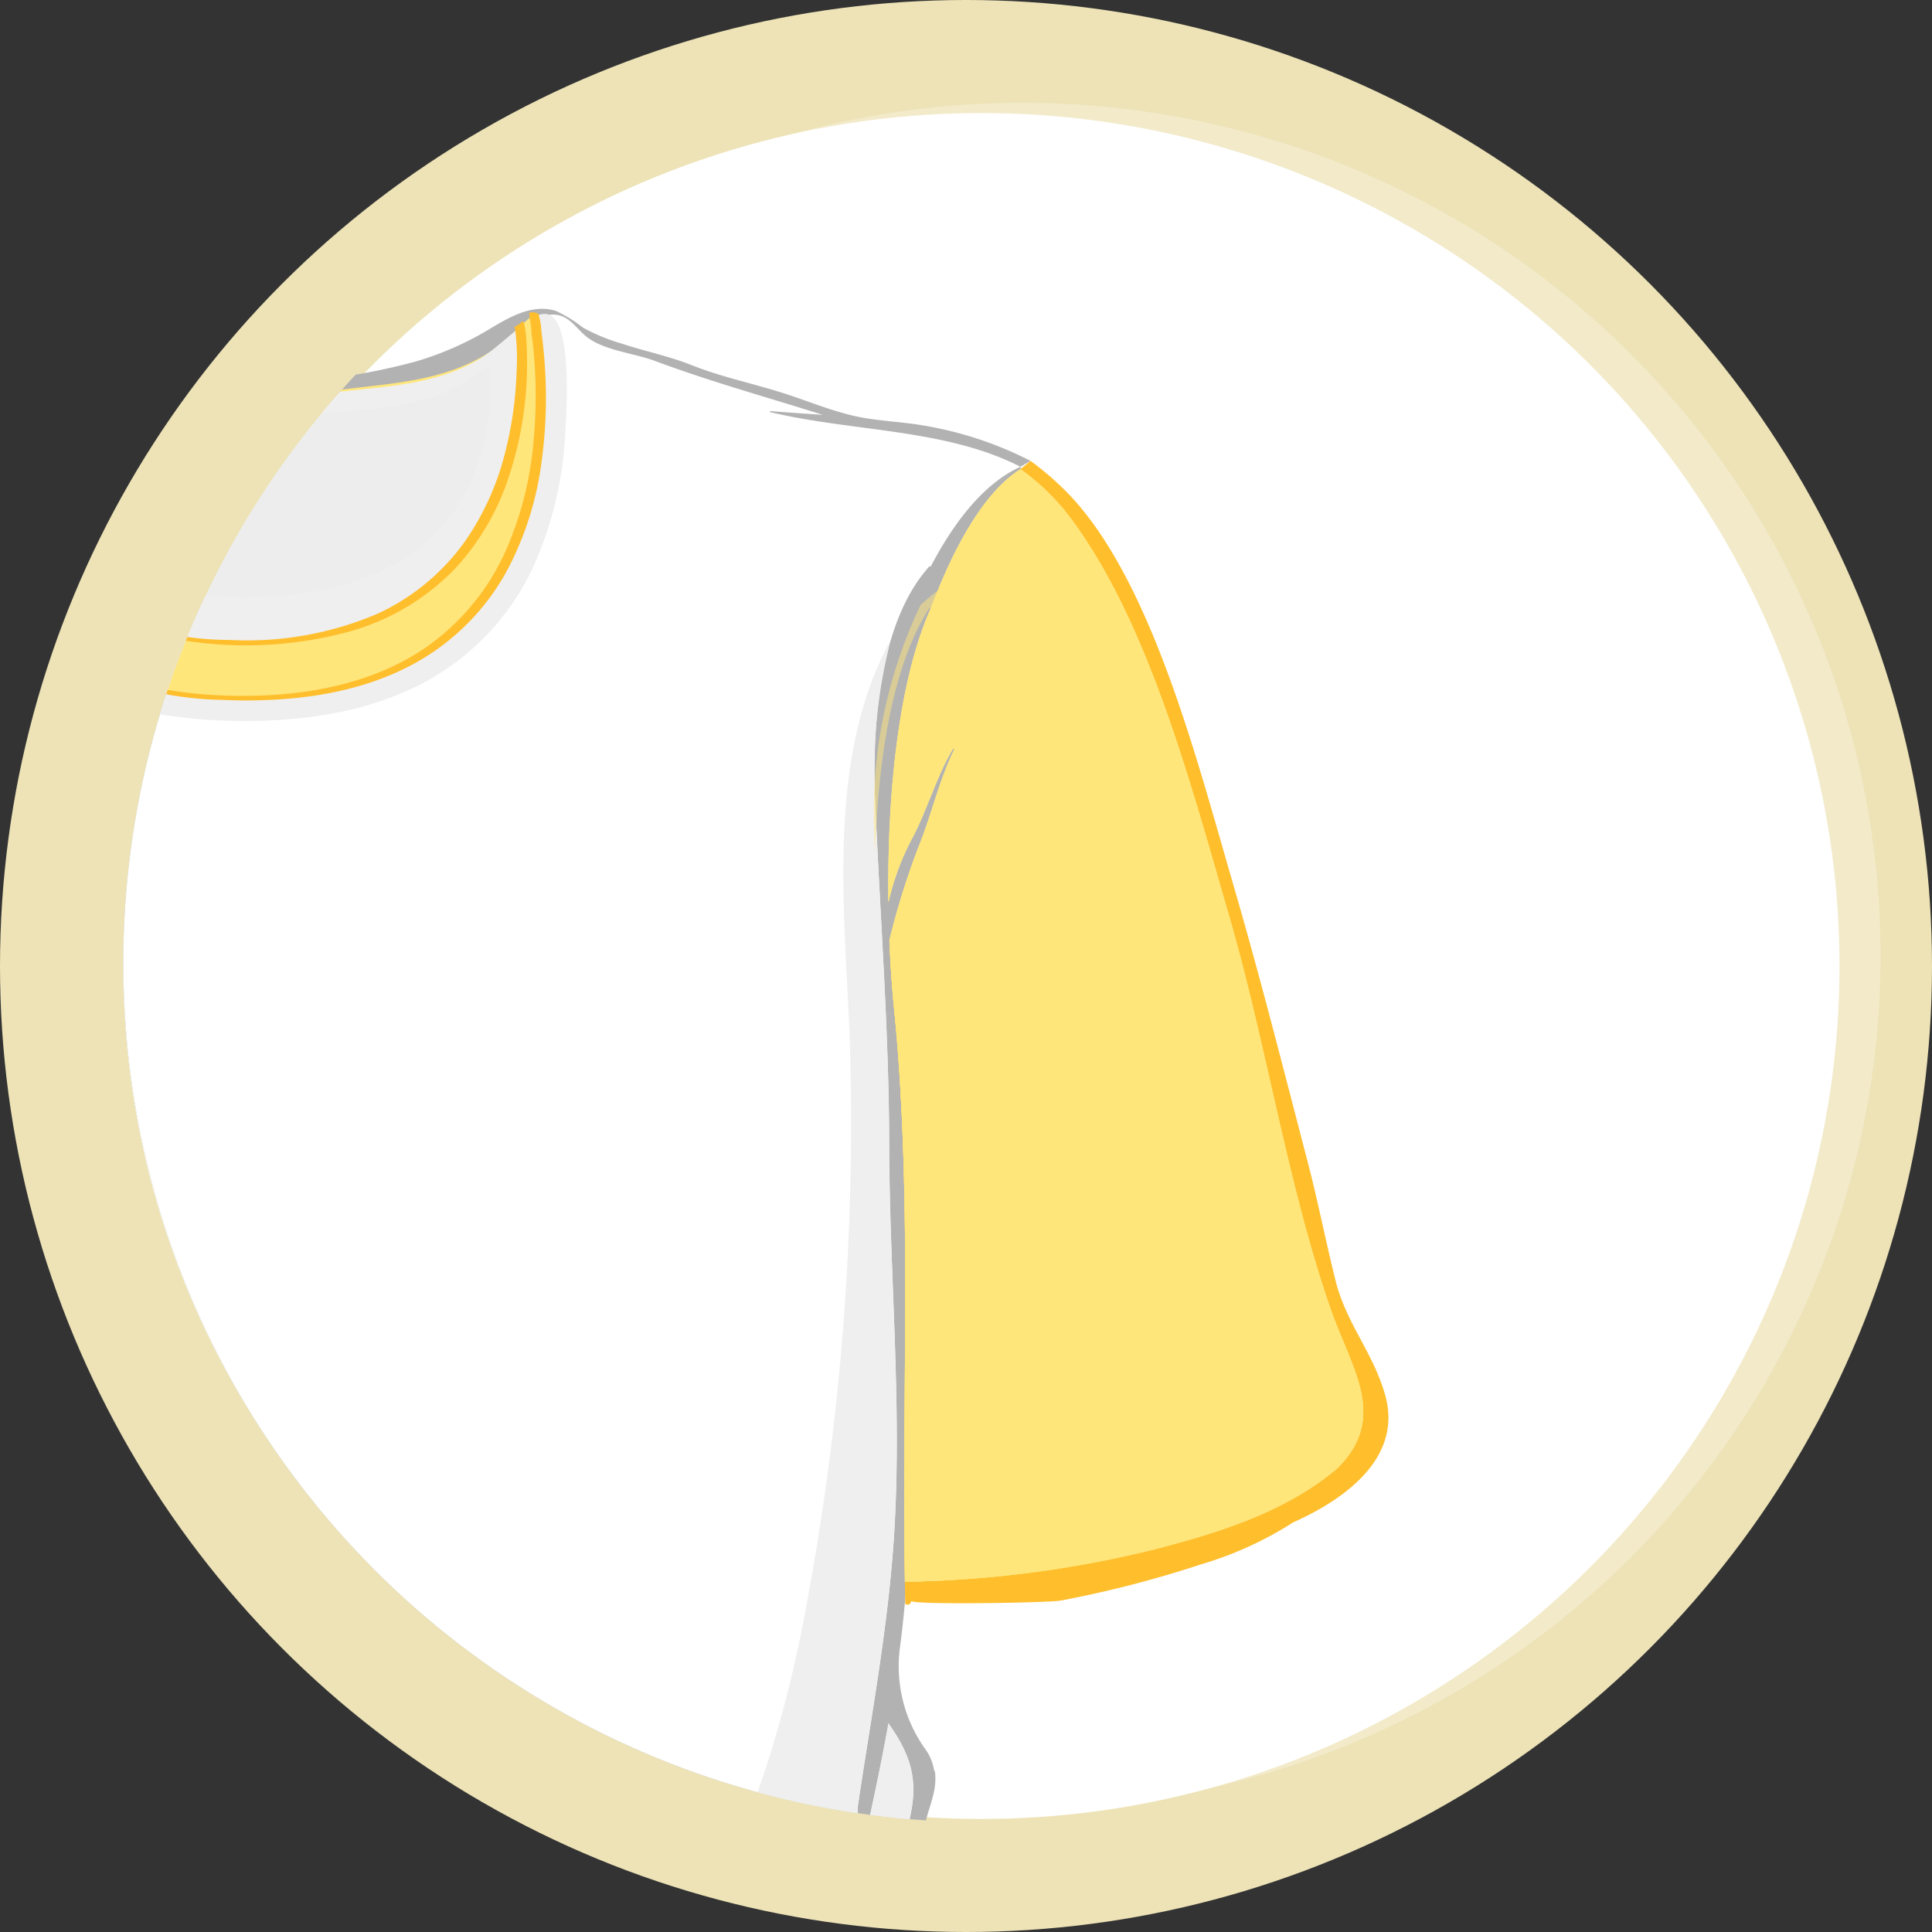 <svg xmlns="http://www.w3.org/2000/svg" xmlns:xlink="http://www.w3.org/1999/xlink" width="188" height="188" viewBox="0 0 188 188">
  <rect x="0" y="0" width="188" height="188" fill="#333333" stroke="none"/>
  <defs>
    <clipPath id="clip-path">
      <circle id="Elipse_4089" data-name="Elipse 4089" cx="83.663" cy="83.663" r="83.663" transform="translate(2945.06 1025.986)" fill="none"/>
    </clipPath>
  </defs>
  <g id="Grupo_56571" data-name="Grupo 56571" transform="translate(-284 -3900)">
    <circle id="Elipse_4079" data-name="Elipse 4079" cx="94" cy="94" r="94" transform="translate(284 3900)" fill="#ede3b7"/>
    <ellipse id="Elipse_4080" data-name="Elipse 4080" cx="83.5" cy="83" rx="83.5" ry="83" transform="translate(296 3911)" fill="#fff"/>
    <ellipse id="Elipse_4081" data-name="Elipse 4081" cx="83.5" cy="83" rx="83.5" ry="83" transform="translate(300 3910)" fill="#fff" opacity="0.25"/>
    <g id="Grupo_56566" data-name="Grupo 56566" transform="translate(-2649.06 2884.014)">
      <g id="Grupo_56565" data-name="Grupo 56565" clip-path="url(#clip-path)">
        <g id="Grupo_56564" data-name="Grupo 56564">
          <path id="Trazado_107041" data-name="Trazado 107041" d="M2892.574,1138.841s-23.132,0-22.878-6.993c.579-15.96,11.629-70.441,11.629-70.441l-.976-.573a28.663,28.663,0,0,0-3.383,2.07c-8.3,5.932-12.78,18.674-16.388,27.522-2.566,6.3-4.826,12.7-7.16,19.083-1.014,2.766-1.789,5.624-2.762,8.407-1.064,3.016-3.728,5.054-4.847,8.02-1.578,4.173,3.632,7.073,9.008,8.785a42.431,42.431,0,0,0,8.9,2.9c4.555,1,9.056,1.977,13.694,2.533,1.414.17,14.632.3,14.533.025.1.275.343.309.592.206h0Z" fill="#ffbe2c"/>
          <path id="Trazado_107042" data-name="Trazado 107042" d="M3043.991,1131.848c-.579-15.96-11.629-70.441-11.629-70.441l.976-.573a35.588,35.588,0,0,0-10.384-3.437c-2.316-.409-4.693-.434-6.978-.985-2.235-.536-4.365-1.417-6.544-2.124-3.022-.975-6.139-1.6-9.091-2.78-2.217-.877-4.589-1.354-6.85-2.109a18.263,18.263,0,0,1-3.716-1.541,12.7,12.7,0,0,0-2.62-1.616c-2.371-.739-4.649.681-6.607,1.852a30.358,30.358,0,0,1-7.024,3.066,60.984,60.984,0,0,1-18.33,2.072,105.535,105.535,0,0,1-16.184-1.008,19.245,19.245,0,0,1-6.765-3.041c-2.124-1.321-4.5-2.881-7.125-2.313-1.35.292-2.277,1.563-3.614,2.068-2.669,1.008-5.509,1.521-8.159,2.57-2.952,1.176-6.07,1.8-9.092,2.78-2.179.707-4.307,1.588-6.544,2.124-2.285.551-4.662.576-6.979.985a35.573,35.573,0,0,0-10.383,3.437l.976.573s-11.05,54.481-11.629,70.441c-.254,6.994,22.878,6.993,22.878,6.993l-.037,1.546h0c-.189,8.543-.565,17.119-.319,25.632.1,3.553.415,7.025.857,10.458a13.878,13.878,0,0,1-2.477,9.706,4.593,4.593,0,0,0-.853,2.037c-.028.053-.066.095-.092.148-.264,2.04.7,3.533,1.042,5.6a9.964,9.964,0,0,1-1.249,5.946c-.253.548-.5,1.1-.74,1.649a284.33,284.33,0,0,0-5.134,30.455c-.2,1.571-1.153,5.822.134,7.245,2.568,2.864,6.327,4.331,9.672,6.161,9.234,5.048,19.79,8.309,30.157,10.4a177.159,177.159,0,0,0,32.923,3.4c.128,0,.257-.006.386-.006a3.543,3.543,0,0,0,.384-.008,175.964,175.964,0,0,0,32.924-3.389c10.367-2.088,20.923-5.349,30.155-10.4,3.348-1.83,7.106-3.3,9.672-6.161,1.287-1.423.334-5.674.136-7.245a284.086,284.086,0,0,0-5.134-30.455c-.245-.551-.487-1.1-.74-1.649a9.987,9.987,0,0,1-1.251-5.946c.342-2.069,1.31-3.562,1.045-5.6-.027-.053-.066-.1-.091-.148a4.588,4.588,0,0,0-.854-2.037,13.885,13.885,0,0,1-2.48-9.706,104.5,104.5,0,0,0,.859-10.458c.245-8.513-.13-17.089-.319-25.632l-.037-1.546S3044.245,1138.842,3043.991,1131.848Z" fill="#b2b2b2"/>
          <path id="Trazado_107043" data-name="Trazado 107043" d="M2881.326,1061.408a20.667,20.667,0,0,0-5.123,3.65c-7.384,7.234-11.406,18.151-15.172,27.437-3.6,8.868-5.68,18.684-9.853,27.3-2.047,4.225-5.708,7.6-.664,11.162,5.268,3.188,12.249,4.6,17.948,5.66a148.925,148.925,0,0,0,24.112,2.221c.023-1.329.045-2.655.055-3.975.093-11.81-.639-24.117.988-35.841.206-1.476.369-3.1.441-4.84a40.236,40.236,0,0,0-2.948-6.733c-1.147-2.077-1.975-4.59-3.325-6.511-.029-.045.058-.12.1-.084,1.548,1.818,2.487,4.182,3.9,6.128a15.085,15.085,0,0,1,2.393,4.57c.129-7.117-.862-15.176-4.077-20.383C2886.947,1065.158,2883.8,1062.516,2881.326,1061.408Z" fill="#fff4a1"/>
          <path id="Trazado_107044" data-name="Trazado 107044" d="M3032.362,1061.407c-7.3-3.731-16.27-3.392-24.329-5.312-.055-.016-.091-.114-.013-.108,1.726.139,3.425.253,5.095.367-5.515-1.749-10.911-3.225-16.38-5.266-2.006-.748-4.992-1-6.666-2.387-1.149-.951-1.875-2.477-3.9-2.018a7.019,7.019,0,0,0-2.469,1.184c.013.107,3.672,30.639-26.837,30.639-30.557,0-27.457-29.189-27.456-29.2a14.573,14.573,0,0,0-2.332-1.692c-1.652-.9-3.2,1.088-4.663,1.645-1.8.682-3.659,1.157-5.458,1.828-5.471,2.041-10.865,3.517-16.383,5.266,1.673-.114,3.37-.228,5.1-.367.081-.006.043.092-.014.108-8.056,1.92-17.027,1.581-24.326,5.313,2.471,1.108,5.621,3.75,8.773,9.764-.026-.042.059-.123.1-.078,4.965,5.5,5.571,15.743,5.28,22.774-.466,11.173-1.345,22.279-1.367,33.492-.025,12.585-1.27,25.495-.471,38.047.574,8.952,2.231,17.642,3.535,26.413.026,1.869-.025,3.729-.146,5.591-1.039-4.631-2.044-9.2-2.862-13.8a.268.268,0,0,1-.053.181c-2.755,3.878-2.84,6.547-1.544,10.881.667,2.238-2.185,6.383-2.778,8.852a212.932,212.932,0,0,0-4.634,28.2c-.146,1.474-.931,6.025.53,7.053a68.643,68.643,0,0,0,6.332,3.9,124.187,124.187,0,0,0,12.637,5.866,120.04,120.04,0,0,0,29.768,7.564,148.355,148.355,0,0,0,44.843,0,120.01,120.01,0,0,0,29.767-7.564,124.3,124.3,0,0,0,12.638-5.866,68.236,68.236,0,0,0,6.333-3.9c1.459-1.028.675-5.579.531-7.053a213.1,213.1,0,0,0-4.637-28.2c-.59-2.469-3.445-6.614-2.778-8.852,1.3-4.334,1.212-7-1.543-10.881a.279.279,0,0,1-.053-.181c-.82,4.6-1.823,9.172-2.86,13.8-.123-1.862-.175-3.722-.148-5.591,1.3-8.771,2.961-17.461,3.537-26.413.8-12.552-.448-25.462-.473-38.047-.022-11.213-.9-22.319-1.365-33.492-.292-7.031.312-17.275,5.279-22.774.036-.045.123.036.095.078C3026.74,1065.157,3029.891,1062.515,3032.362,1061.407Z" fill="#fff"/>
          <path id="Trazado_107045" data-name="Trazado 107045" d="M2956.9,1086.146c5.791,0,11.74-.863,16.954-3.5a24.465,24.465,0,0,0,11.011-11.314,35.756,35.756,0,0,0,3.214-13.471c.1-1.756.753-11.283-1.98-11.329-1.586-.027-3.437,2.408-4.487,3.307a13.229,13.229,0,0,1-3.3,1.931,19.475,19.475,0,0,1-5.374,1.872c-2.132.3-4.279.487-6.413.772a96.371,96.371,0,0,1-20.541.456,53.845,53.845,0,0,1-5.478-.525,29.869,29.869,0,0,1-4.93-1.56c-2.35-.879-3.987-2.4-6.007-3.728a6.931,6.931,0,0,0-3.083-1.2c-1.056-.046-.9.549-.945,1.37-.158,2.728-.526,5.373-.422,8.126a36.089,36.089,0,0,0,2.539,12.432,24.732,24.732,0,0,0,9.319,11.384C2942.841,1084.969,2950.016,1086.146,2956.9,1086.146Z" fill="#efefef" style="mix-blend-mode: multiply;isolation: isolate"/>
          <path id="Trazado_107046" data-name="Trazado 107046" d="M2956.875,1083.929c35.739,0,28.134-37.2,28.121-37.33-1.478,1.153-2.8,2.694-4.314,3.663-4.568,2.932-9.83,3.012-14.933,3.711a86.732,86.732,0,0,1-18.932.43c-5.525-.459-11.315-.857-16.211-4.045a19.493,19.493,0,0,1-2.5-2.085C2928.1,1048.285,2921.136,1083.929,2956.875,1083.929Z" fill="#ffe67b"/>
          <path id="Trazado_107047" data-name="Trazado 107047" d="M2986.062,1051.361q-.109-1.57-.321-3.13a6.292,6.292,0,0,0-.24-1.514.266.266,0,0,1-.014-.075c-.038-.269-.72-.32-.929-.207a1.326,1.326,0,0,1,.011.14c.012.159.031.319.056.477.037.183.072.366.1.551.005.039.005.078.009.117,0,.015.005.029.007.044.009.081.01.163.015.244,0,.047.007.095.009.142,0,.068,0,.136,0,.2.09.631.174,1.263.23,1.9a47.049,47.049,0,0,1-.03,8.825,33.25,33.25,0,0,1-2.769,10.671,22.791,22.791,0,0,1-7.784,9.3c-4.48,3.05-9.928,4.315-15.277,4.59-.825.042-1.65.06-2.476.062-5.547-.01-11.273-.864-16.181-3.59a22.358,22.358,0,0,1-8.591-8.538,29.792,29.792,0,0,1-3.378-10.172,41.961,41.961,0,0,1-.38-8.755c.046-.795.125-1.587.216-2.378-.013-.563-.032-1.125-.029-1.689,0-.147.016-.294.022-.442-.273-.109-.69-.195-.73.031a35.163,35.163,0,0,0-.433,3.633,43,43,0,0,0,.231,8.653,30.714,30.714,0,0,0,3.169,10.43,23,23,0,0,0,8.333,8.9,33.032,33.032,0,0,0,15.7,4.307q1.24.058,2.482.058c5.638-.01,11.453-.9,16.436-3.675a22.7,22.7,0,0,0,8.812-8.853,30.952,30.952,0,0,0,3.442-10.845A45.83,45.83,0,0,0,2986.062,1051.361Z" fill="#ffbe2c"/>
          <path id="Trazado_107048" data-name="Trazado 107048" d="M2956.862,1078.506c30.509,0,26.85-30.532,26.837-30.639-1.41.992-2.676,2.317-4.116,3.15-4.36,2.522-9.382,2.591-14.252,3.191a91.754,91.754,0,0,1-18.067.37c-5.274-.394-10.8-.737-15.472-3.478a18.249,18.249,0,0,1-2.386-1.793C2929.405,1049.317,2926.3,1078.506,2956.862,1078.506Z" fill="#ededed"/>
          <path id="Trazado_107049" data-name="Trazado 107049" d="M2983.7,1047.867c-1.41.992-2.676,2.317-4.116,3.15-4.36,2.522-9.382,2.591-14.252,3.191a91.754,91.754,0,0,1-18.067.37c-5.274-.394-10.8-.737-15.472-3.478a18.249,18.249,0,0,1-2.386-1.793c0,.01-3.1,29.2,27.456,29.2C2987.371,1078.506,2983.712,1047.974,2983.7,1047.867Zm-26.869,26.239c-27.091,0-24.343-21.492-24.342-21.5a16.411,16.411,0,0,0,2.116,1.321c4.142,2.018,9.041,2.271,13.716,2.561a97.9,97.9,0,0,0,16.018-.272c4.318-.443,8.77-.493,12.636-2.35,1.277-.614,2.4-1.59,3.649-2.32C2980.635,1051.625,2983.878,1074.106,2956.83,1074.106Z" fill="#efefef" style="mix-blend-mode: multiply;isolation: isolate"/>
          <path id="Trazado_107050" data-name="Trazado 107050" d="M2984.261,1048.8a10.155,10.155,0,0,0-.211-1.381.279.279,0,0,0-.139-.169c-.067.063-.133.128-.2.187-.025.022-.051.043-.078.063a1.889,1.889,0,0,1-.161.107c-.092.056-.19.1-.283.155-.054.047-.1.095-.158.143l.135-.051a22.99,22.99,0,0,1,.157,4.464,36.232,36.232,0,0,1-1.12,7.745,26.228,26.228,0,0,1-3.937,8.659,21.5,21.5,0,0,1-8.439,6.97,32.207,32.207,0,0,1-14.43,2.564,29.832,29.832,0,0,1-13.487-3.233c-5.832-3.172-9.533-8.848-11.109-15.192a33.873,33.873,0,0,1-.968-6.951c-.028-.772-.031-1.545,0-2.317a7.289,7.289,0,0,1,.028-.9c-.161-.174-.328-.342-.5-.5l-.233-.187a.955.955,0,0,0-.238.638c-.04.6-.055,1.209-.054,1.814a34.953,34.953,0,0,0,.617,6.521c1.206,6.328,4.376,12.261,9.758,15.979a27.888,27.888,0,0,0,12.122,4.437,38.3,38.3,0,0,0,15.73-.925,22.851,22.851,0,0,0,10.192-6.025,24.115,24.115,0,0,0,5.192-8.658A35.175,35.175,0,0,0,2984.261,1048.8Z" fill="#ffbe2c"/>
          <path id="Trazado_107051" data-name="Trazado 107051" d="M2956.825,1068.467c.005-.036.014-.07.019-.106a.944.944,0,0,0,.018.106Z" fill="#e0f1f3"/>
          <path id="Trazado_107052" data-name="Trazado 107052" d="M2905.688,1100.182c-.006-.228-.039-.456-.051-.682-.071,2.294-.114,4.59-.143,6.887A56.584,56.584,0,0,0,2905.688,1100.182Z" fill="#e0f1f3" style="mix-blend-mode: multiply;isolation: isolate"/>
          <path id="Trazado_107053" data-name="Trazado 107053" d="M2915.149,1055.264c.9-.518,1.79-1.036,2.7-1.531.416-.227.838-.444,1.253-.672.068-.041.295-.172.335-.2.2-.12.4-.242.6-.367a22.221,22.221,0,0,0,2.364-1.692,10.363,10.363,0,0,0,1.581-1.607,6.908,6.908,0,0,0,.934-1.338c-2.168,1.678-5.985,2.488-7.964,3.226-5.471,2.041-10.866,3.517-16.383,5.266,1.673-.114,3.37-.228,5.1-.367.081-.006.043.092-.014.108-10.069,2.4-21.576,1.251-29.449,8.963-7.384,7.234-11.407,18.151-15.172,27.437-3.6,8.868-5.68,18.684-9.853,27.3-2.047,4.225-5.708,7.6-.664,11.162,5.268,3.188,12.249,4.6,17.948,5.66a148.925,148.925,0,0,0,24.112,2.221c.023-1.329.045-2.655.055-3.975.093-11.81-.639-24.117.988-35.841.206-1.476.369-3.1.463-4.826,0,0-.019,0-.022-.014a40.236,40.236,0,0,0-2.948-6.733c-1.147-2.077-1.975-4.59-3.325-6.511-.029-.045.058-.12.1-.084,1.548,1.818,2.486,4.182,3.9,6.128a15.085,15.085,0,0,1,2.393,4.57c.114-6.33-.674-13.383-3.109-18.535a61.38,61.38,0,0,1,.443,7.212.716.716,0,0,1-1.215.5c-1.905-2.068-4.426-3.656-6.477-5.621,2.367,6.258,4.524,12.7,4.75,19.405a78.007,78.007,0,0,1-.561,11.106c-.02.87-.09,1.776-.2,2.724-.531,4.4-.728,8.683-.937,13.1-.125,2.646.067,6.955-1.77,9.121-1.5,1.771-3.68,1.793-5.863,1.79a87.582,87.582,0,0,1-11.17-.589c-3.387-.439-14.442-2.574-13.92-7.851.3-3.038,2.5-5.9,3.715-8.646,2.1-4.743,3.972-9.574,5.721-14.456,2.956-8.251,5.528-16.625,8.387-24.9.9-2.6,2.019-5.53,4.36-7.19.394-.278.8-.528,1.21-.761a17.49,17.49,0,0,1,10.061-5.811,28.7,28.7,0,0,1,7-.464c3.564.231,7.585,1.018,10.788-1.045,2.5-1.616,4.712-3.359,7.473-4.54C2913.608,1055.794,2914.375,1055.518,2915.149,1055.264Z" fill="#efefef" style="mix-blend-mode: multiply;isolation: isolate"/>
          <path id="Trazado_107054" data-name="Trazado 107054" d="M2893.478,1092.578c-.367,7.29-1.556,14.6-2.479,21.771-.39,3.025-.8,6.055-1.371,9.052-.478,2.5-.728,5.576-1.961,7.839-1.55,2.844-4.383,3.737-7.561,4.006-13.047,1.107-26.251-4.289-28.192-5.788a7.692,7.692,0,0,1-2.949-5.651c-1.306,2.5-1.8,4.787,1.549,7.153,5.268,3.188,12.249,4.6,17.948,5.66a148.923,148.923,0,0,0,24.111,2.221c.024-1.329.046-2.655.056-3.975.093-11.81-.639-24.117.988-35.841.206-1.476.369-3.1.463-4.826,0,0-.019,0-.022-.014C2893.873,1093.64,2893.678,1093.106,2893.478,1092.578Z" fill="#efefef" style="mix-blend-mode: multiply;isolation: isolate"/>
          <path id="Trazado_107055" data-name="Trazado 107055" d="M2893.571,1089.99a11.936,11.936,0,0,1,.6,1.565,52.13,52.13,0,0,0-1.49-13.986A61.563,61.563,0,0,1,2893.571,1089.99Z" fill="#e0f1f3" style="mix-blend-mode: multiply;isolation: isolate"/>
          <path id="Trazado_107056" data-name="Trazado 107056" d="M3028.534,1231.717a212.941,212.941,0,0,0-4.638-28.2c-.589-2.469-3.444-6.614-2.777-8.852,1.3-4.334,1.212-7-1.543-10.881a.279.279,0,0,1-.053-.181c-.82,4.6-1.824,9.172-2.86,13.8-.123-1.862-.175-3.722-.148-5.591,1.3-8.771,2.961-17.461,3.536-26.413.8-12.552-.447-25.462-.472-38.047-.022-11.213-.9-22.319-1.365-33.492a51.139,51.139,0,0,1,1.343-14.882c.017-.161.03-.322.05-.48-6.042,11.242-4.407,25.546-3.884,37.992a255.286,255.286,0,0,1-4.129,55.384c-2.921,16.283-8.87,32.416-19.777,45.112-4.773,5.557-10.311,10.5-17,13.619-.2.092-.4.17-.595.259,16.224-2.783,31.909-11.518,42.345-24.048.515-.616,1.274.081,1.191.693-1.58,11.654-5.313,23.313-14.679,31.07-11.262,9.33-26.792,13.753-41.244,14.159-1.436.038-3.54.038-4.986.016v-.019c-12.952-.376-26.772-3.35-37.855-10.145-10.08-6.18-23.212-17.483-20.989-30.714a.71.71,0,0,1,.876-.5c8.006,3.027,13.666,9.83,20.277,14.965a101.833,101.833,0,0,0,8.52,5.921c-7.321-7.445-14.29-15.14-18.9-24.726-6.805-14.169-9.2-29.137-9.974-44.714-.819-16.48.108-32.913.019-49.393-.045-8.24-.339-16.583-1.985-24.682a42.882,42.882,0,0,0-2.085-6.958,56.14,56.14,0,0,1,.721,12.068c-.465,11.173-1.344,22.279-1.366,33.492-.025,12.585-1.27,25.495-.471,38.047.574,8.952,2.231,17.642,3.535,26.413.026,1.869-.026,3.729-.146,5.591-1.039-4.631-2.044-9.2-2.862-13.8a.268.268,0,0,1-.053.181c-2.755,3.878-2.84,6.547-1.545,10.881.668,2.238-2.185,6.383-2.777,8.852a212.932,212.932,0,0,0-4.634,28.2c-.146,1.474-.932,6.025.529,7.053a68.789,68.789,0,0,0,6.333,3.9,124.065,124.065,0,0,0,12.637,5.866,120.022,120.022,0,0,0,29.767,7.564,148.363,148.363,0,0,0,44.844,0,119.992,119.992,0,0,0,29.766-7.564,124.1,124.1,0,0,0,12.638-5.866,68.107,68.107,0,0,0,6.333-3.9C3029.462,1237.742,3028.678,1233.191,3028.534,1231.717Z" fill="#efefef" style="mix-blend-mode: multiply;isolation: isolate"/>
          <path id="Trazado_107057" data-name="Trazado 107057" d="M2875.081,1076.843c-5.677,12-8.7,25.638-13.063,38.179-.21.6.559.442.745.05,5.882-12.344,7.624-25.655,12.557-38.212C2875.4,1076.671,2875.141,1076.715,2875.081,1076.843Z" fill="#e0f1f3" opacity="0.5" style="mix-blend-mode: screen;isolation: isolate"/>
          <path id="Trazado_107058" data-name="Trazado 107058" d="M2924.689,1202.235c-7.213-9.975-13.2-20.965-16.665-32.649-3.822-12.9-3.677-24.709-3.321-38,.289-10.815.338-21.71,1.006-32.507.595-9.6-2.254-16.583-7.04-24.924-.082-.144-.316.05-.256.176,2.45,5.223,4.958,10.658,5.8,16.349.861,5.838-.343,12.26-.354,18.168-.022,11-.8,22-1.1,33-.622,22.624,7.49,42.538,21.643,60.633C2924.5,1202.61,2924.782,1202.363,2924.689,1202.235Z" fill="#e0f1f3" opacity="0.5" style="mix-blend-mode: screen;isolation: isolate"/>
          <path id="Trazado_107059" data-name="Trazado 107059" d="M3030.716,1084.891c.028-.169-.217-.1-.248.02-3.522,12.318-.967,25.526,1.143,37.909.095.55.806.022.8-.362C3032.128,1110.068,3028.675,1097.21,3030.716,1084.891Z" fill="#e0f1f3" opacity="0.5" style="mix-blend-mode: screen;isolation: isolate"/>
          <path id="Trazado_107060" data-name="Trazado 107060" d="M2881.326,1061.408a20.685,20.685,0,0,0-5.123,3.65c-7.383,7.234-11.406,18.151-15.172,27.437-3.6,8.868-5.679,18.684-9.852,27.3-2.048,4.225-5.709,7.6-.665,11.162,5.268,3.188,12.249,4.6,17.948,5.66a148.925,148.925,0,0,0,24.112,2.221c.023-1.329.046-2.655.055-3.975.094-11.81-.639-24.117.989-35.841.205-1.476.368-3.1.44-4.84a40.236,40.236,0,0,0-2.948-6.733c-1.147-2.077-1.975-4.59-3.325-6.511-.029-.045.058-.12.1-.084,1.548,1.818,2.487,4.182,3.9,6.128a15.058,15.058,0,0,1,2.393,4.57c.13-7.117-.861-15.176-4.076-20.383C2886.948,1065.158,2883.8,1062.516,2881.326,1061.408Z" fill="#ffe67b"/>
          <path id="Trazado_107061" data-name="Trazado 107061" d="M2892.629,1134.866c.094-11.81-.639-24.117.989-35.841.205-1.476.368-3.1.463-4.826-.005,0-.02,0-.023-.014a40.156,40.156,0,0,0-2.948-6.733c-1.147-2.077-1.975-4.59-3.325-6.511-.029-.045.058-.12.1-.084,1.548,1.818,2.487,4.182,3.9,6.128a15.058,15.058,0,0,1,2.393,4.57,55.673,55.673,0,0,0-.96-11.716,37.155,37.155,0,0,1-1.685-5.7c-.153-.375-.295-.761-.464-1.118a60.962,60.962,0,0,1,.443,7.212.716.716,0,0,1-1.214.5c-1.906-2.068-4.426-3.656-6.478-5.621,2.367,6.258,4.524,12.7,4.75,19.405a77.864,77.864,0,0,1-.561,11.106c-.02.87-.09,1.776-.2,2.724-.531,4.4-.728,8.682-.937,13.1-.125,2.646.067,6.955-1.769,9.121-1.5,1.771-3.681,1.793-5.863,1.79a87.587,87.587,0,0,1-11.171-.589c-3.387-.439-14.442-2.574-13.919-7.851.3-3.038,2.5-5.9,3.714-8.646,2.1-4.743,3.972-9.574,5.721-14.456,2.956-8.251,5.528-16.625,8.388-24.9.9-2.6,2.018-5.53,4.359-7.19.394-.278.8-.528,1.21-.761a18.172,18.172,0,0,1,6.747-4.843c-.637-.395-1.266-.8-1.867-1.249a3.487,3.487,0,0,1-.775-.627,20.758,20.758,0,0,0-5.438,3.8c-7.383,7.234-11.406,18.151-15.172,27.437-3.6,8.868-5.679,18.684-9.852,27.3-2.048,4.225-5.709,7.6-.665,11.162,5.268,3.188,12.249,4.6,17.948,5.66a149.035,149.035,0,0,0,24.112,2.221C2892.6,1137.512,2892.62,1136.186,2892.629,1134.866Z" fill="#ffe67b" opacity="0.5" style="mix-blend-mode: multiply;isolation: isolate"/>
          <path id="Trazado_107062" data-name="Trazado 107062" d="M2893.479,1092.578c-.368,7.289-1.557,14.6-2.48,21.771-.39,3.025-.8,6.055-1.371,9.052-.478,2.5-.728,5.576-1.961,7.839-1.55,2.844-4.383,3.737-7.561,4.006-13.047,1.107-26.25-4.289-28.192-5.788a7.691,7.691,0,0,1-2.948-5.651c-1.307,2.5-1.8,4.787,1.548,7.153,5.268,3.188,12.249,4.6,17.948,5.66a148.925,148.925,0,0,0,24.112,2.221c.023-1.329.045-2.655.055-3.975.093-11.81-.639-24.117.988-35.841.206-1.476.369-3.1.463-4.826,0,0-.019,0-.022-.014C2893.873,1093.64,2893.679,1093.106,2893.479,1092.578Z" fill="#ffe67b" opacity="0.5" style="mix-blend-mode: multiply;isolation: isolate"/>
          <g id="Grupo_56563" data-name="Grupo 56563">
            <path id="Trazado_107063" data-name="Trazado 107063" d="M3067.88,1151.856c-1.121-4.148-3.787-7-4.849-11.214-.973-3.891-1.748-7.886-2.763-11.754-2.333-8.924-4.593-17.876-7.159-26.68-3.608-12.372-8.09-30.186-16.388-38.48a29.119,29.119,0,0,0-3.383-2.894l-.976.8s11.05,76.172,11.629,98.486c.254,9.779-22.878,9.778-22.878,9.778l.037,2.161c.25.144.489.1.592-.288-.1.381,13.119.2,14.531-.035a106.91,106.91,0,0,0,13.7-3.541,34.661,34.661,0,0,0,8.9-4.057C3064.246,1161.744,3069.456,1157.69,3067.88,1151.856Z" fill="#ffbe2c"/>
            <path id="Trazado_107064" data-name="Trazado 107064" d="M3062.509,1143.274c-4.173-12.05-6.247-25.775-9.853-38.174-3.764-12.982-7.79-28.246-15.171-38.36a22.461,22.461,0,0,0-5.123-5.1c-2.471,1.55-5.622,5.243-8.774,13.653-3.214,7.28-4.206,18.548-4.076,28.5a24.937,24.937,0,0,1,2.394-6.39c1.412-2.72,2.352-6.025,3.9-8.566.037-.051.126.054.1.116-1.351,2.686-2.18,6.2-3.328,9.1a72.248,72.248,0,0,0-2.969,9.434c.094,2.406.258,4.684.464,6.748,1.627,16.391.9,33.6.987,50.11.008,1.846.033,3.7.056,5.558a108.007,108.007,0,0,0,24.111-3.106c5.7-1.481,12.68-3.455,17.948-7.914C3068.216,1153.9,3064.555,1149.182,3062.509,1143.274Z" fill="#fff4a1"/>
            <path id="Trazado_107065" data-name="Trazado 107065" d="M3062.509,1143.274c-4.173-12.05-6.247-25.775-9.853-38.174-1.2-4.135-2.424-8.5-3.778-12.858,1.273,5.178,2.316,10.545,3.256,15.952,1.073,6.165,1.932,12.314,2.707,18.564a106.9,106.9,0,0,0,4.61,20.263c2.56,8.011-2.058,10.731-6.851,13.122-6.241,3.117-13.436,6.611-20.169,5.741a9.028,9.028,0,0,1-7.117-4.214c-1.929-2.989-1.362-9.029-1.64-12.652-1.084-14.214-2.691-28.343-3.789-42.554-.084.335-.175.661-.256,1,0,.02-.017.016-.022.02.094,2.406.258,4.684.464,6.748,1.626,16.391.9,33.6.987,50.11.008,1.846.033,3.7.055,5.558a108.008,108.008,0,0,0,24.112-3.106c5.7-1.481,12.68-3.455,17.948-7.914C3068.216,1153.9,3064.555,1149.182,3062.509,1143.274Z" fill="#f9ce46"/>
            <path id="Trazado_107066" data-name="Trazado 107066" d="M3062.509,1143.274c-4.173-12.05-6.247-25.775-9.853-38.174-3.764-12.982-7.789-28.246-15.17-38.36a22.484,22.484,0,0,0-5.124-5.1c-2.471,1.55-5.622,5.243-8.774,13.653-3.214,7.28-4.206,18.548-4.075,28.5a24.9,24.9,0,0,1,2.393-6.39c1.412-2.72,2.352-6.025,3.9-8.566.037-.051.126.054.1.116-1.351,2.686-2.18,6.2-3.328,9.1a72.4,72.4,0,0,0-2.969,9.434c.095,2.406.259,4.684.464,6.748,1.627,16.391.9,33.6.987,50.11.009,1.846.034,3.7.056,5.558a108.007,108.007,0,0,0,24.111-3.106c5.7-1.481,12.68-3.455,17.948-7.914C3068.216,1153.9,3064.555,1149.182,3062.509,1143.274Z" fill="#ffe67b"/>
            <path id="Trazado_107067" data-name="Trazado 107067" d="M3062.509,1143.274c-4.173-12.05-6.247-25.775-9.853-38.174-3.764-12.982-7.789-28.246-15.17-38.36a22.587,22.587,0,0,0-4.922-4.969c-1.071,1.195-2.184,2.334-3.282,3.491a10.47,10.47,0,0,1,3.519,4.261c.6.677,1.179,1.384,1.732,2.146,5.977,8.275,8.63,20.037,11.276,30.924q2.49,10.25,4.595,20.675c1.321,6.5,3.2,13.378,3.873,20.079a17.218,17.218,0,0,1,.039,3.327c.067.323.142.646.209.968a.933.933,0,0,1-.64,1.213c-1.5,4.968-6.224,6.184-10.3,7.972-3.928,1.722-11.7,4.618-13.125-3.331-1.153-6.417-1.52-13.219-2.263-19.753-.806-7.086-1.787-14.191-2.357-21.328-.842-10.56,1.634-19.827,5.6-28.351a3.8,3.8,0,0,1-.8-.976,51.492,51.492,0,0,0-6.339,5.31c-.514.494-1.231-.319-1.045-1.123a83.323,83.323,0,0,0,2.28-14.7,27.474,27.474,0,0,0-2.9,2.282,46.975,46.975,0,0,0-4.536,19.031c-.028,1.684.024,3.362.111,5.038.283-8.522,1.555-17.992,5.274-23.746.036-.062.122.05.094.108-3.214,7.281-4.206,18.549-4.075,28.5a24.9,24.9,0,0,1,2.393-6.39c1.412-2.72,2.352-6.025,3.9-8.566.037-.051.126.054.1.116-1.351,2.686-2.18,6.2-3.328,9.1a69.742,69.742,0,0,0-2.947,9.414c0,.02-.016.016-.022.02.095,2.406.259,4.684.464,6.748,1.627,16.391.9,33.6.987,50.11.009,1.846.034,3.7.056,5.558a108.007,108.007,0,0,0,24.111-3.106c5.7-1.481,12.68-3.455,17.948-7.914C3068.216,1153.9,3064.555,1149.182,3062.509,1143.274Z" fill="#ffe67b" opacity="0.5" style="mix-blend-mode: multiply;isolation: isolate"/>
            <path id="Trazado_107068" data-name="Trazado 107068" d="M3062.509,1143.274c-4.173-12.05-6.247-25.775-9.853-38.174-1.2-4.135-2.424-8.5-3.778-12.858,1.273,5.178,2.316,10.545,3.256,15.952,1.073,6.165,1.932,12.314,2.707,18.564a106.9,106.9,0,0,0,4.61,20.263c2.56,8.011-2.058,10.731-6.85,13.122-6.242,3.117-13.436,6.611-20.17,5.741a9.03,9.03,0,0,1-7.117-4.214c-1.929-2.989-1.362-9.029-1.64-12.652-1.084-14.214-2.691-28.343-3.789-42.554-.084.335-.175.661-.256,1,0,.02-.017.016-.022.02.094,2.406.258,4.684.464,6.748,1.627,16.391.9,33.6.987,50.11.008,1.846.033,3.7.056,5.558a108.007,108.007,0,0,0,24.111-3.106c5.7-1.481,12.68-3.455,17.948-7.914C3068.216,1153.9,3064.555,1149.182,3062.509,1143.274Z" fill="#ffe67b" opacity="0.5" style="mix-blend-mode: multiply;isolation: isolate"/>
          </g>
        </g>
      </g>
    </g>
  </g>
</svg>
